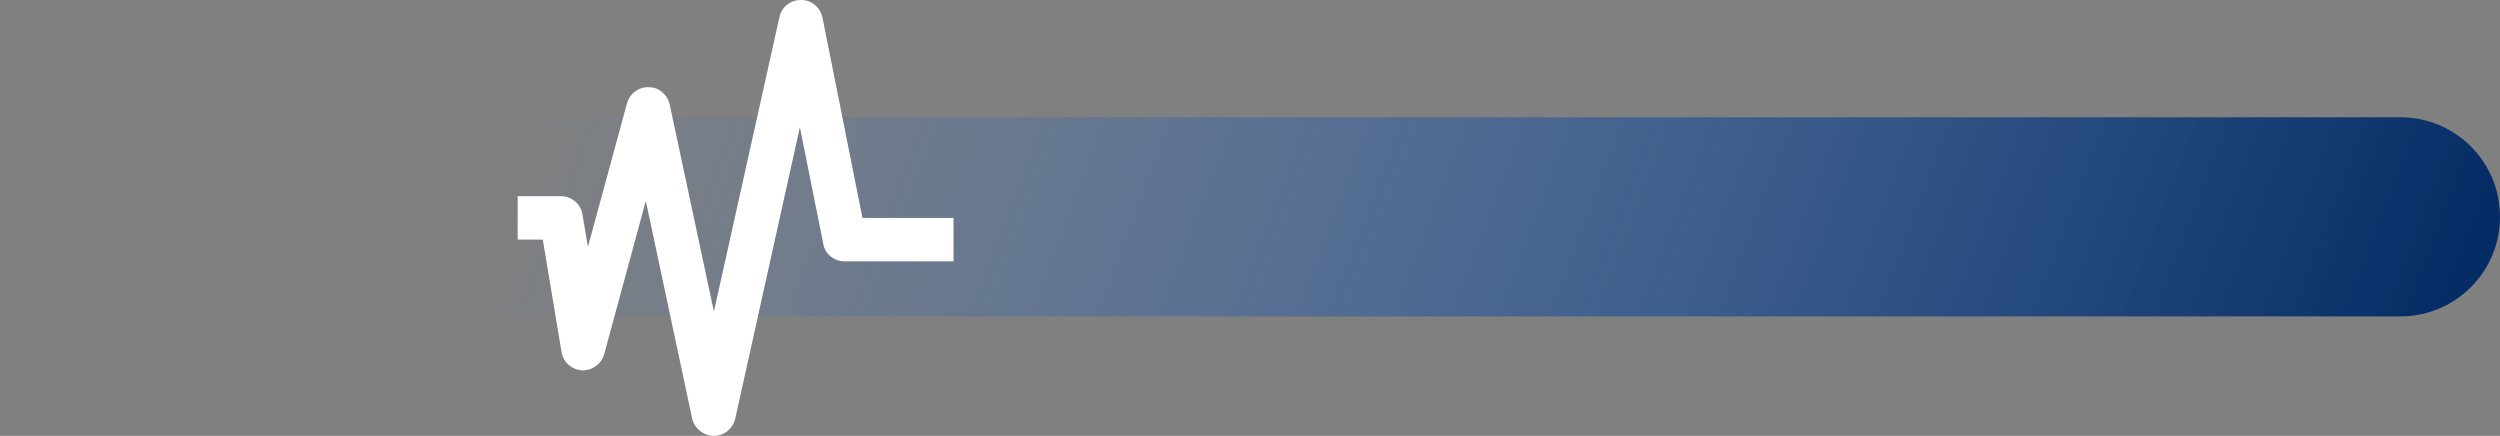 <svg width="1130" height="197" viewBox="0 0 1130 197" fill="none" xmlns="http://www.w3.org/2000/svg">
<rect x="0" y="0" width="1130" height="197" fill="#808080" stroke="none"/>
<path d="M1130 98C1130 122.853 1109.85 143 1085 143L45 143C20.147 143 1.76132e-06 122.853 3.93402e-06 98C6.10672e-06 73.147 20.147 53 45 53L1085 53C1109.85 53 1130 73.147 1130 98Z" fill="url(#paint0_linear_197_879)"/>
<path d="M389.83 98.5L371.746 7.888C371.233 5.579 370.079 3.687 368.283 2.212C366.488 0.737 364.436 0 362.127 0H361.935C359.626 0 357.574 0.705 355.778 2.116C353.983 3.527 352.828 5.387 352.315 7.695L322.688 140.824L302.681 47.134C302.168 44.953 301.045 43.126 299.314 41.651C297.583 40.176 295.562 39.438 293.254 39.438C291.074 39.31 289.054 39.919 287.194 41.266C285.334 42.613 284.084 44.376 283.442 46.557L265.743 111.582L263.242 96.769C262.857 94.46 261.735 92.536 259.875 90.997C258.016 89.458 255.932 88.689 253.623 88.689H234V108.312H245.351L253.815 159.101C254.2 161.409 255.258 163.333 256.99 164.872C258.721 166.411 260.741 167.245 263.05 167.373C265.23 167.501 267.282 166.892 269.206 165.545C271.13 164.199 272.412 162.435 273.054 160.255L291.907 90.805L312.877 189.305C313.39 191.485 314.576 193.313 316.436 194.788C318.296 196.263 320.38 197 322.688 197C324.997 197 327.049 196.263 328.845 194.788C330.64 193.313 331.795 191.485 332.308 189.305L361.55 57.523L372.131 110.235C372.516 112.544 373.638 114.436 375.498 115.911C377.357 117.386 379.441 118.123 381.75 118.123H431V98.5H389.83Z" fill="white"/>
<defs>
<linearGradient id="paint0_linear_197_879" x1="1114.99" y1="108.788" x2="330.874" y2="-189.567" gradientUnits="userSpaceOnUse">
<stop stop-color="#052C64"/>
<stop offset="1" stop-color="#2A73DD" stop-opacity="0"/>
</linearGradient>
</defs>
</svg>